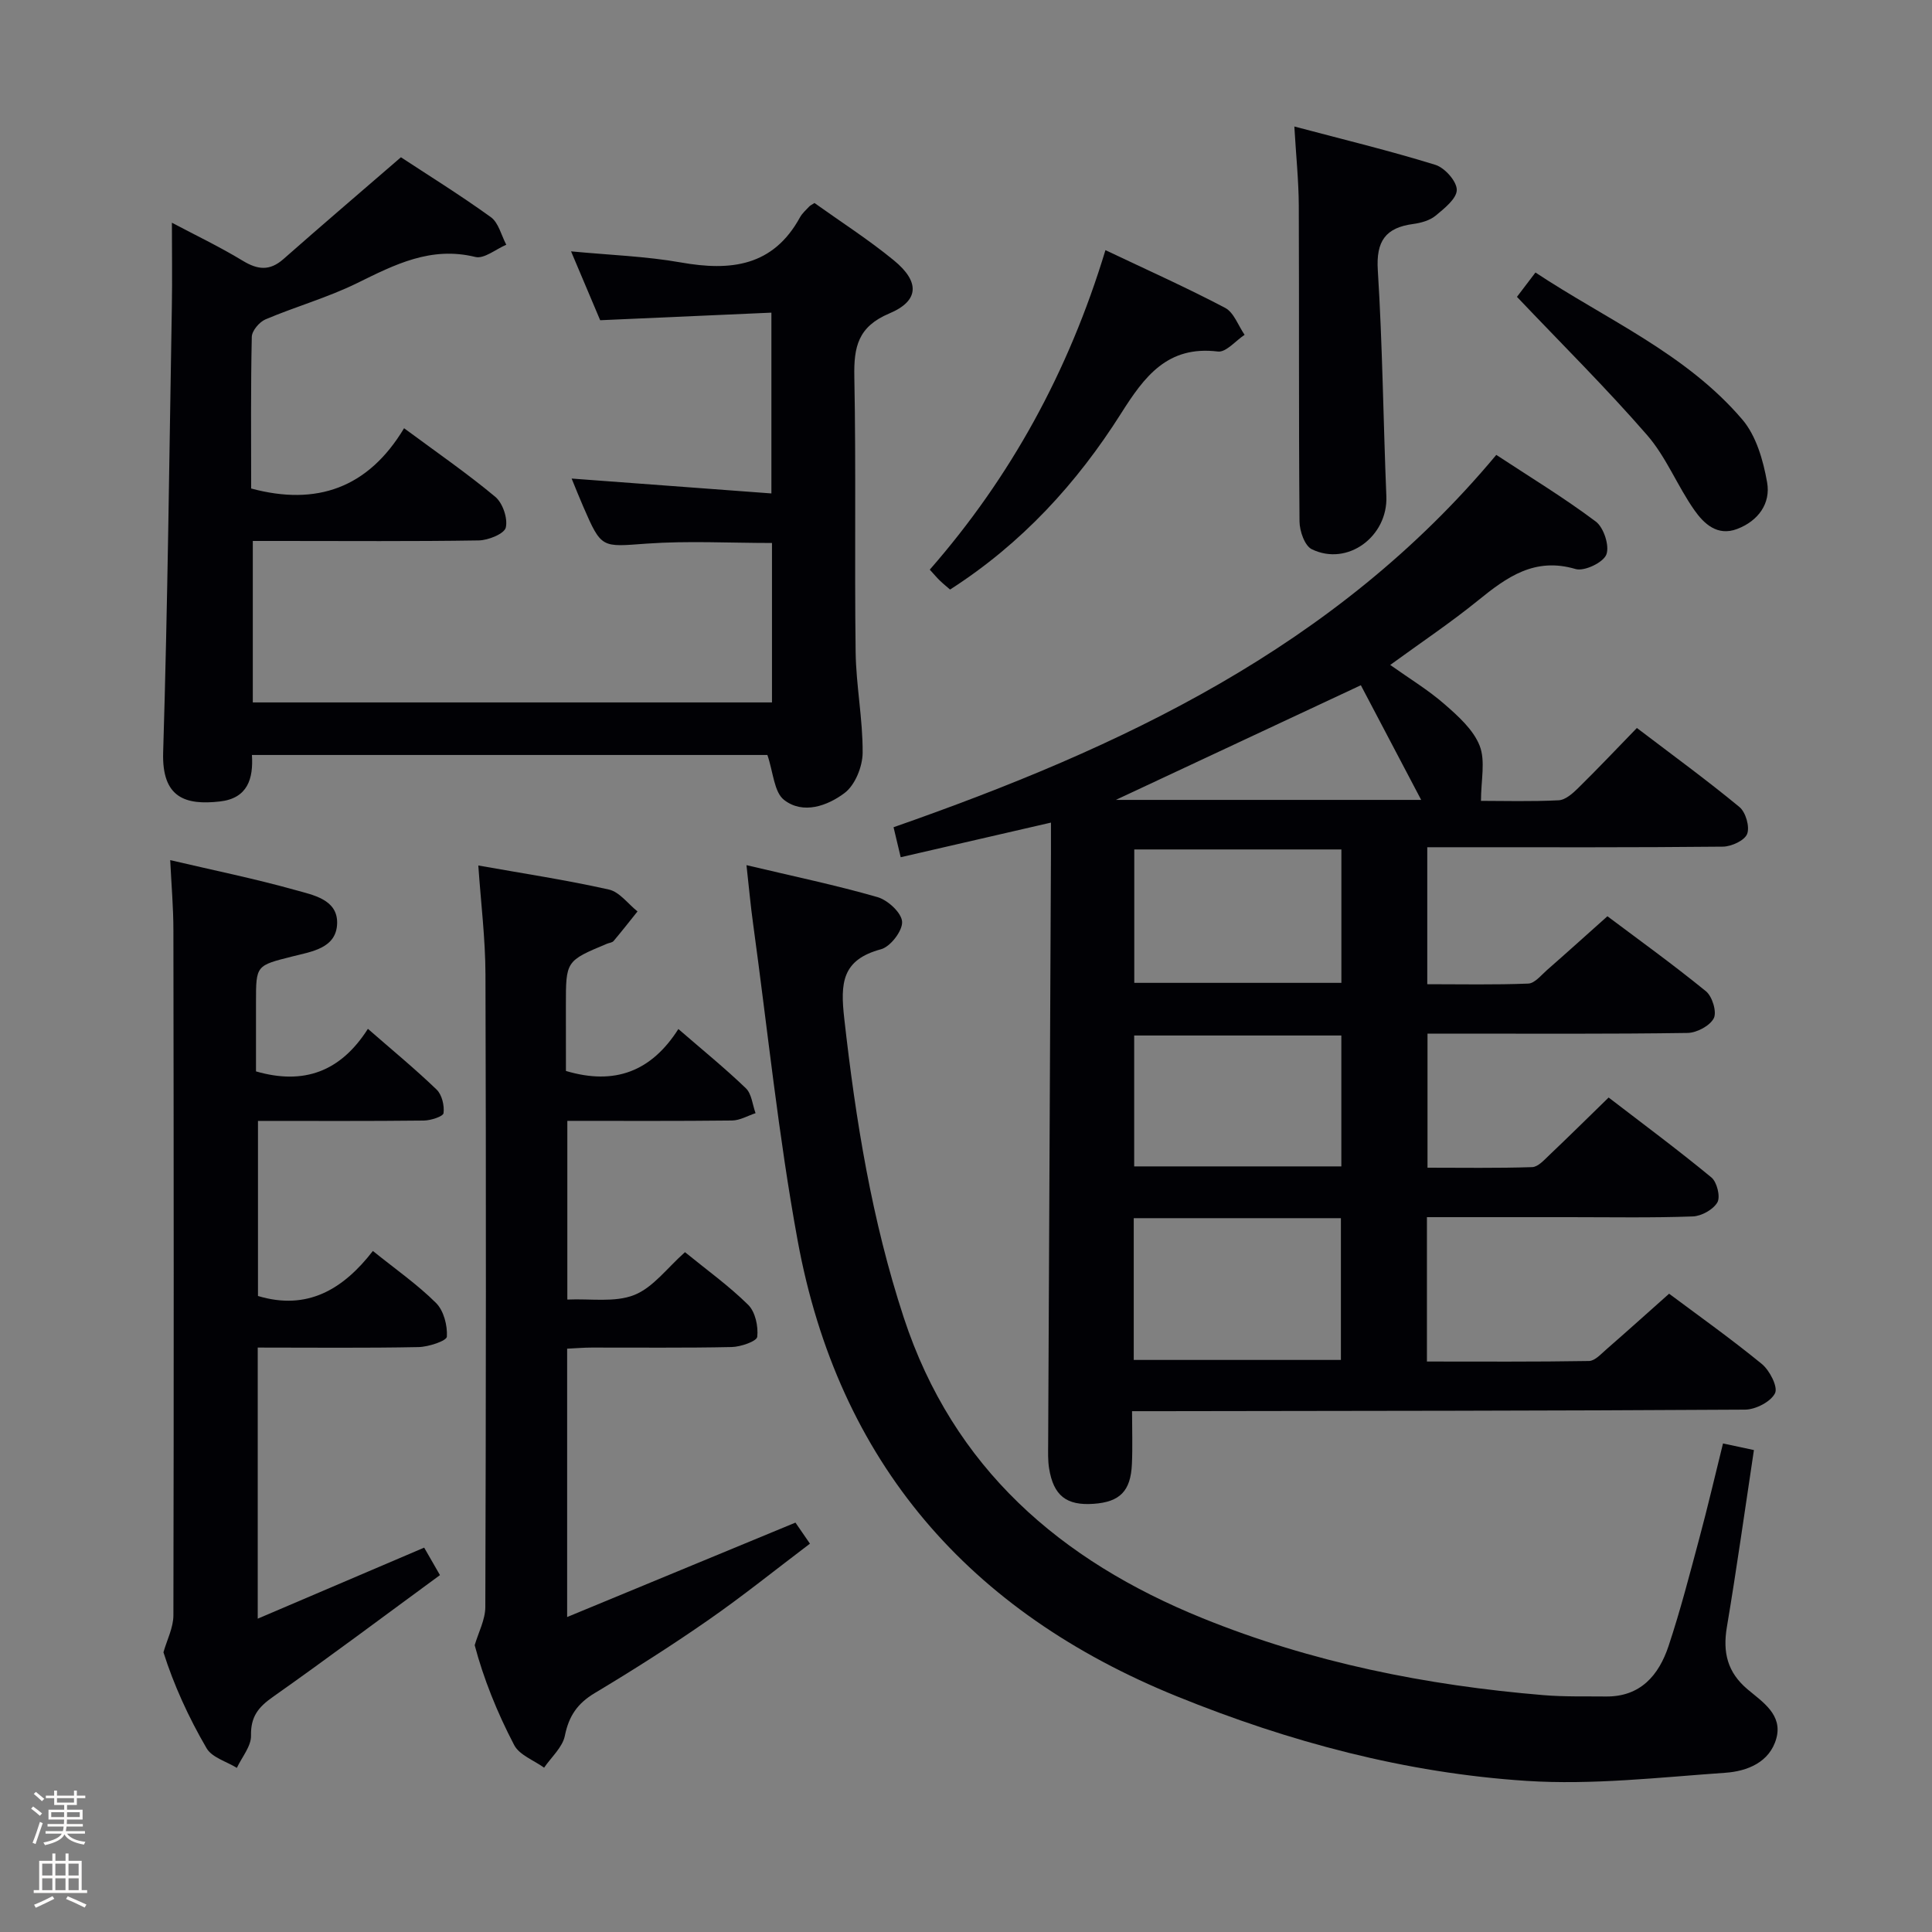 <svg enable-background="new 0 0 400 400" viewBox="0 0 400 400" xmlns="http://www.w3.org/2000/svg"><rect x="0" y="0" width="400" height="400" fill="#808080" stroke="none"/><path d="m6.44 374.46.42-.45c.65.47 1.27.95 1.85 1.44l-.45.49c-.65-.56-1.25-1.06-1.82-1.48m.93 7.33-.63-.26c.55-1.36 1.05-2.8 1.52-4.33.19.1.38.19.59.27-.46 1.29-.95 2.73-1.48 4.32m-.38-10.38.44-.42c.43.34 1.01.82 1.74 1.44l-.49.49c-.53-.51-1.09-1.01-1.69-1.51m2.5.35h1.72v-1.04h.59v1.04h3.52v-1.04h.59v1.04h1.75v.53h-1.75v1.42h-2.03v.97h3.22v2.03h-3.24c0 .35-.01.66-.03.93h3.32v.53h-3.37c-.03.27-.08.58-.15.94h3.96v.53h-3.71c.67.92 1.93 1.48 3.79 1.68-.13.24-.23.44-.29.59-2.13-.38-3.48-1.08-4.04-2.12-.43.97-1.77 1.72-4.03 2.23-.09-.19-.2-.37-.33-.55 2.1-.42 3.37-1.03 3.81-1.83h-3.36v-.53h3.58c.08-.29.13-.61.16-.94h-3.33v-.53h3.39c.02-.27.04-.58.04-.93h-3.23v-2.03h3.25v-.97h-2.07v-1.42h-1.73zm1.12 3.44v1h2.65c.01-.3.02-.44.01-.4v-.25-.35zm1.19-2h3.52v-.91h-3.52zm4.71 2h-2.63v.59c0 .15-.01.28-.01.4h2.64z" fill="#fcfbfa"/><path d="m13.56 383.74h.63v1.52h2.72v6.07h1.13v.6h-11.06v-.6h1.13v-6.07h2.73v-1.52h.63v1.52h2.1v-1.52zm-2.69 8.83.38.56c-1.24.63-2.53 1.25-3.85 1.85-.1-.21-.21-.42-.34-.63 1.36-.55 2.63-1.15 3.81-1.78m-2.13-4.27h2.1v-2.45h-2.1zm0 3.04h2.1v-2.46h-2.1zm2.72-3.04h2.1v-2.45h-2.1zm0 3.04h2.1v-2.46h-2.1zm6.07 3.6c-1.41-.71-2.7-1.3-3.86-1.78l.35-.56c1.45.62 2.75 1.19 3.88 1.72zm-1.25-9.09h-2.1v2.45h2.1zm-2.09 5.49h2.1v-2.46h-2.1z" fill="#fcfbfa"/><g fill="#010105"><path d="m295.43 252v29.89c11.35 0 22.45.08 33.56-.11 1.21-.02 2.49-1.45 3.58-2.4 4.27-3.72 8.48-7.51 13-11.53 5.74 4.29 12.64 9.19 19.18 14.53 1.63 1.33 3.4 4.77 2.75 6.07-.88 1.77-4.01 3.38-6.19 3.4-40.32.25-80.65.26-120.97.32-1.66 0-3.31 0-5.96 0 0 3.82.13 7.39-.03 10.95-.25 5.61-2.5 7.85-7.93 8.23-5.63.4-8.31-1.69-9.22-7.36-.26-1.63-.2-3.32-.19-4.98.19-40.81.39-81.61.58-122.42.01-1.96 0-3.93 0-6.28-10.66 2.46-20.75 4.78-31.11 7.17-.54-2.27-.95-4-1.48-6.21 47-16.44 91.48-37.14 124.79-77.09 6.94 4.57 14.02 8.86 20.61 13.81 1.65 1.24 2.88 5.06 2.17 6.84-.67 1.66-4.57 3.51-6.37 2.98-8.46-2.5-14.22 1.66-20.19 6.51-5.67 4.6-11.77 8.68-18.18 13.35 3.94 2.8 7.86 5.17 11.26 8.14 2.82 2.46 5.96 5.27 7.26 8.59 1.23 3.15.27 7.16.27 11.41 4.63 0 10.37.17 16.09-.12 1.39-.07 2.91-1.42 4.03-2.53 4.03-3.96 7.91-8.06 12.16-12.44 7.39 5.62 14.48 10.79 21.24 16.37 1.29 1.07 2.16 4.07 1.59 5.56-.52 1.36-3.25 2.62-5.02 2.64-18.33.19-36.66.12-54.99.12-1.96 0-3.93 0-6.22 0v28.36c7.05 0 13.99.15 20.91-.13 1.34-.05 2.67-1.74 3.89-2.81 4.01-3.51 7.96-7.08 12.5-11.13 6.21 4.66 13.47 9.89 20.4 15.53 1.31 1.07 2.29 4.29 1.62 5.59-.81 1.57-3.52 3.01-5.43 3.04-16.16.24-32.32.14-48.49.14-1.66 0-3.31 0-5.35 0v27.76c7.17 0 14.43.12 21.67-.12 1.21-.04 2.49-1.48 3.54-2.48 3.98-3.78 7.89-7.64 12.29-11.93 6.95 5.34 14.26 10.76 21.27 16.54 1.16.95 1.91 4 1.25 5.16-.86 1.5-3.3 2.86-5.11 2.92-8.46.31-16.96.15-25.46.15-9.78 0-19.56 0-29.57 0zm-60.7.21v29.35h42.89c0-10.03 0-19.61 0-29.35-14.42 0-28.51 0-42.89 0zm42.99-76.34c-14.58 0-28.78 0-42.88 0v27.62h42.88c0-9.29 0-18.24 0-27.62zm-.01 38.52c-14.54 0-28.73 0-42.89 0v27.1h42.89c0-9.11 0-17.89 0-27.1zm4.04-72.52c-17.4 8.14-33.57 15.71-50.73 23.74h63.22c-4.47-8.49-8.48-16.12-12.49-23.74z"/><path d="m159.83 145.43c0-11.2 0-21.99 0-33.01-8.75 0-17.38-.48-25.93.13-9.36.67-9.34 1.12-13.17-7.72-.78-1.79-1.5-3.61-2.38-5.75 14.02 1.05 27.51 2.05 41.36 3.08 0-12.83 0-24.59 0-37.43-11.55.51-23.08 1.02-35.45 1.57-1.73-4.08-3.76-8.9-6.03-14.26 8.01.77 15.47 1.01 22.75 2.3 10.28 1.82 19.07.83 24.64-9.33.47-.86 1.26-1.54 1.94-2.27.22-.23.55-.37 1.07-.71 5.44 3.89 11.2 7.58 16.44 11.88 5.39 4.42 5.27 8.37-.93 10.98-6.51 2.74-7.38 6.93-7.26 13.11.37 18.99.02 37.99.27 56.99.09 6.96 1.5 13.92 1.45 20.87-.02 2.86-1.57 6.7-3.75 8.33-3.51 2.64-8.57 4.49-12.51 1.43-2.09-1.62-2.24-5.75-3.46-9.31-34.84 0-70.59 0-106.72 0 .31 4.9-.86 8.98-6.66 9.63-7.05.79-12.01-.71-11.72-10.16.94-30.77 1.27-61.55 1.8-92.33.1-5.62.01-11.25.01-17.34 4.85 2.57 9.9 4.98 14.66 7.87 3.11 1.89 5.59 2.16 8.43-.34 7.81-6.88 15.73-13.65 24.33-21.08 5.41 3.56 12.18 7.76 18.62 12.4 1.6 1.16 2.16 3.77 3.19 5.71-2.15.91-4.59 2.98-6.41 2.53-9.21-2.26-16.68 1.58-24.48 5.42-6.08 2.99-12.71 4.85-18.98 7.51-1.26.54-2.79 2.35-2.82 3.61-.23 10.49-.13 20.99-.13 31.4 13.53 3.64 24.21-.07 31.66-12.48 6.79 5.02 13.05 9.34 18.87 14.19 1.55 1.29 2.63 4.46 2.19 6.37-.3 1.29-3.62 2.64-5.61 2.67-13.66.22-27.33.11-40.99.11-1.81 0-3.63 0-5.78 0v33.43z"/><path d="m154.55 179.12c9.81 2.33 18.56 4.15 27.13 6.62 2.13.61 4.98 3.24 5.09 5.09.12 1.87-2.41 5.17-4.36 5.7-8.12 2.19-8.45 6.97-7.61 14.39 2.36 21.02 5.7 41.73 12.32 61.89 10.24 31.15 32.41 50.28 61.83 62.21 22.65 9.19 46.34 13.92 70.61 15.94 4.28.36 8.6.23 12.9.28 7.17.09 10.97-4.39 12.99-10.43 2.46-7.39 4.4-14.95 6.42-22.48 1.71-6.37 3.2-12.79 4.86-19.48 2.37.51 4.24.91 6.4 1.37-1.88 12.45-3.57 24.58-5.6 36.65-.88 5.24.1 9.37 4.31 12.91 3.09 2.6 7.28 5.25 5.93 10.14-1.37 4.96-6.06 6.8-10.53 7.11-13.73.96-27.58 2.57-41.23 1.68-24.99-1.63-49.06-8.05-72.32-17.49-43.07-17.46-70.12-48.44-78.55-94.4-3.98-21.69-6.22-43.71-9.22-65.58-.5-3.57-.82-7.17-1.37-12.12z"/><path d="m117.17 221.73c10.16 3.03 17.72.05 23.28-8.68 5.04 4.37 9.68 8.13 13.97 12.26 1.21 1.16 1.37 3.41 2.01 5.16-1.62.53-3.24 1.5-4.86 1.52-11.28.13-22.56.07-34.11.07v37c4.83-.22 9.82.65 13.84-.94 3.92-1.55 6.84-5.62 10.52-8.87 4.49 3.66 9.1 6.97 13.08 10.9 1.48 1.46 2.12 4.46 1.88 6.62-.1.92-3.41 2.08-5.29 2.12-9.66.21-19.32.09-28.99.11-1.62 0-3.23.14-5.08.23v55.56c16-6.62 31.49-13.02 47.27-19.55.67.97 1.59 2.31 3 4.36-7.09 5.36-13.91 10.86-21.08 15.84-7.64 5.31-15.5 10.32-23.49 15.1-3.57 2.14-5.35 4.75-6.17 8.82-.48 2.4-2.8 4.42-4.3 6.62-2.12-1.54-5.12-2.61-6.2-4.69-3.54-6.76-6.38-13.88-8.17-20.67.77-2.64 2.2-5.29 2.2-7.93.14-43.65.17-87.3.03-130.94-.02-7.42-.95-14.83-1.48-22.56 9.22 1.64 18.19 3 27.03 4.98 2.2.49 3.97 2.97 5.93 4.53-1.64 2.05-3.26 4.12-4.95 6.12-.28.34-.91.38-1.37.57-8.51 3.56-8.51 3.56-8.51 12.73.01 4.49.01 8.98.01 13.61z"/><path d="m35.24 178.08c8.85 2.08 17.48 3.83 25.93 6.2 3.64 1.02 8.77 1.94 8.63 6.91-.15 5.14-5.27 5.82-9.22 6.82-7.55 1.91-7.58 1.8-7.58 9.45v14.36c9.87 2.85 17.5.09 23.17-8.81 5.11 4.46 9.84 8.35 14.23 12.58 1.1 1.06 1.63 3.3 1.43 4.87-.09.7-2.64 1.52-4.08 1.54-11.31.13-22.63.07-34.34.07v36.25c10.21 3.07 17.64-1.37 23.79-9.32 4.71 3.79 9.23 6.94 13.07 10.76 1.6 1.59 2.39 4.66 2.25 6.98-.05.87-3.79 2.12-5.87 2.16-10.97.22-21.95.1-33.29.1v56.13c11.63-4.96 22.94-9.79 34.46-14.71.85 1.47 1.83 3.19 3.27 5.69-11.55 8.46-22.97 17.03-34.64 25.25-3.02 2.13-4.56 4.11-4.48 7.98.05 2.2-1.89 4.45-2.93 6.68-2.14-1.32-5.14-2.14-6.26-4.05-3.76-6.43-6.84-13.24-8.94-19.88.72-2.54 2.05-5.09 2.06-7.63.1-47.31.07-94.61 0-141.92 0-4.64-.41-9.26-.66-14.46z"/><path d="m267.98 26.19c10.16 2.7 19.77 5.02 29.2 7.94 1.94.6 4.43 3.4 4.43 5.18 0 1.81-2.58 3.85-4.39 5.35-1.2.99-3.01 1.49-4.61 1.71-5.74.76-7.73 3.54-7.35 9.57.98 15.57 1.13 31.2 1.77 46.8.34 8.32-8.04 14.58-15.44 10.97-1.47-.72-2.52-3.76-2.54-5.74-.18-21.82-.06-43.63-.15-65.45-.03-5.11-.56-10.2-.92-16.33z"/><path d="m228.87 51.79c8.72 4.14 16.88 7.79 24.78 11.95 1.82.96 2.71 3.67 4.03 5.58-1.85 1.22-3.85 3.67-5.53 3.46-10.44-1.28-15.22 5.19-20.04 12.81-9.16 14.48-20.58 26.96-35.41 36.47-.72-.63-1.46-1.22-2.14-1.88-.59-.57-1.12-1.21-2.06-2.24 16.72-19.13 28.72-40.93 36.37-66.15z"/><path d="m314.07 61.46c.91-1.19 2.19-2.89 3.83-5.04 14.71 9.74 31.18 16.78 42.82 30.43 2.89 3.38 4.34 8.47 5.14 13.01.78 4.37-1.83 8-6.21 9.66-4.1 1.56-6.88-1.11-8.84-3.89-3.52-5-5.82-10.97-9.78-15.53-8.45-9.73-17.64-18.82-26.96-28.64z"/></g></svg>